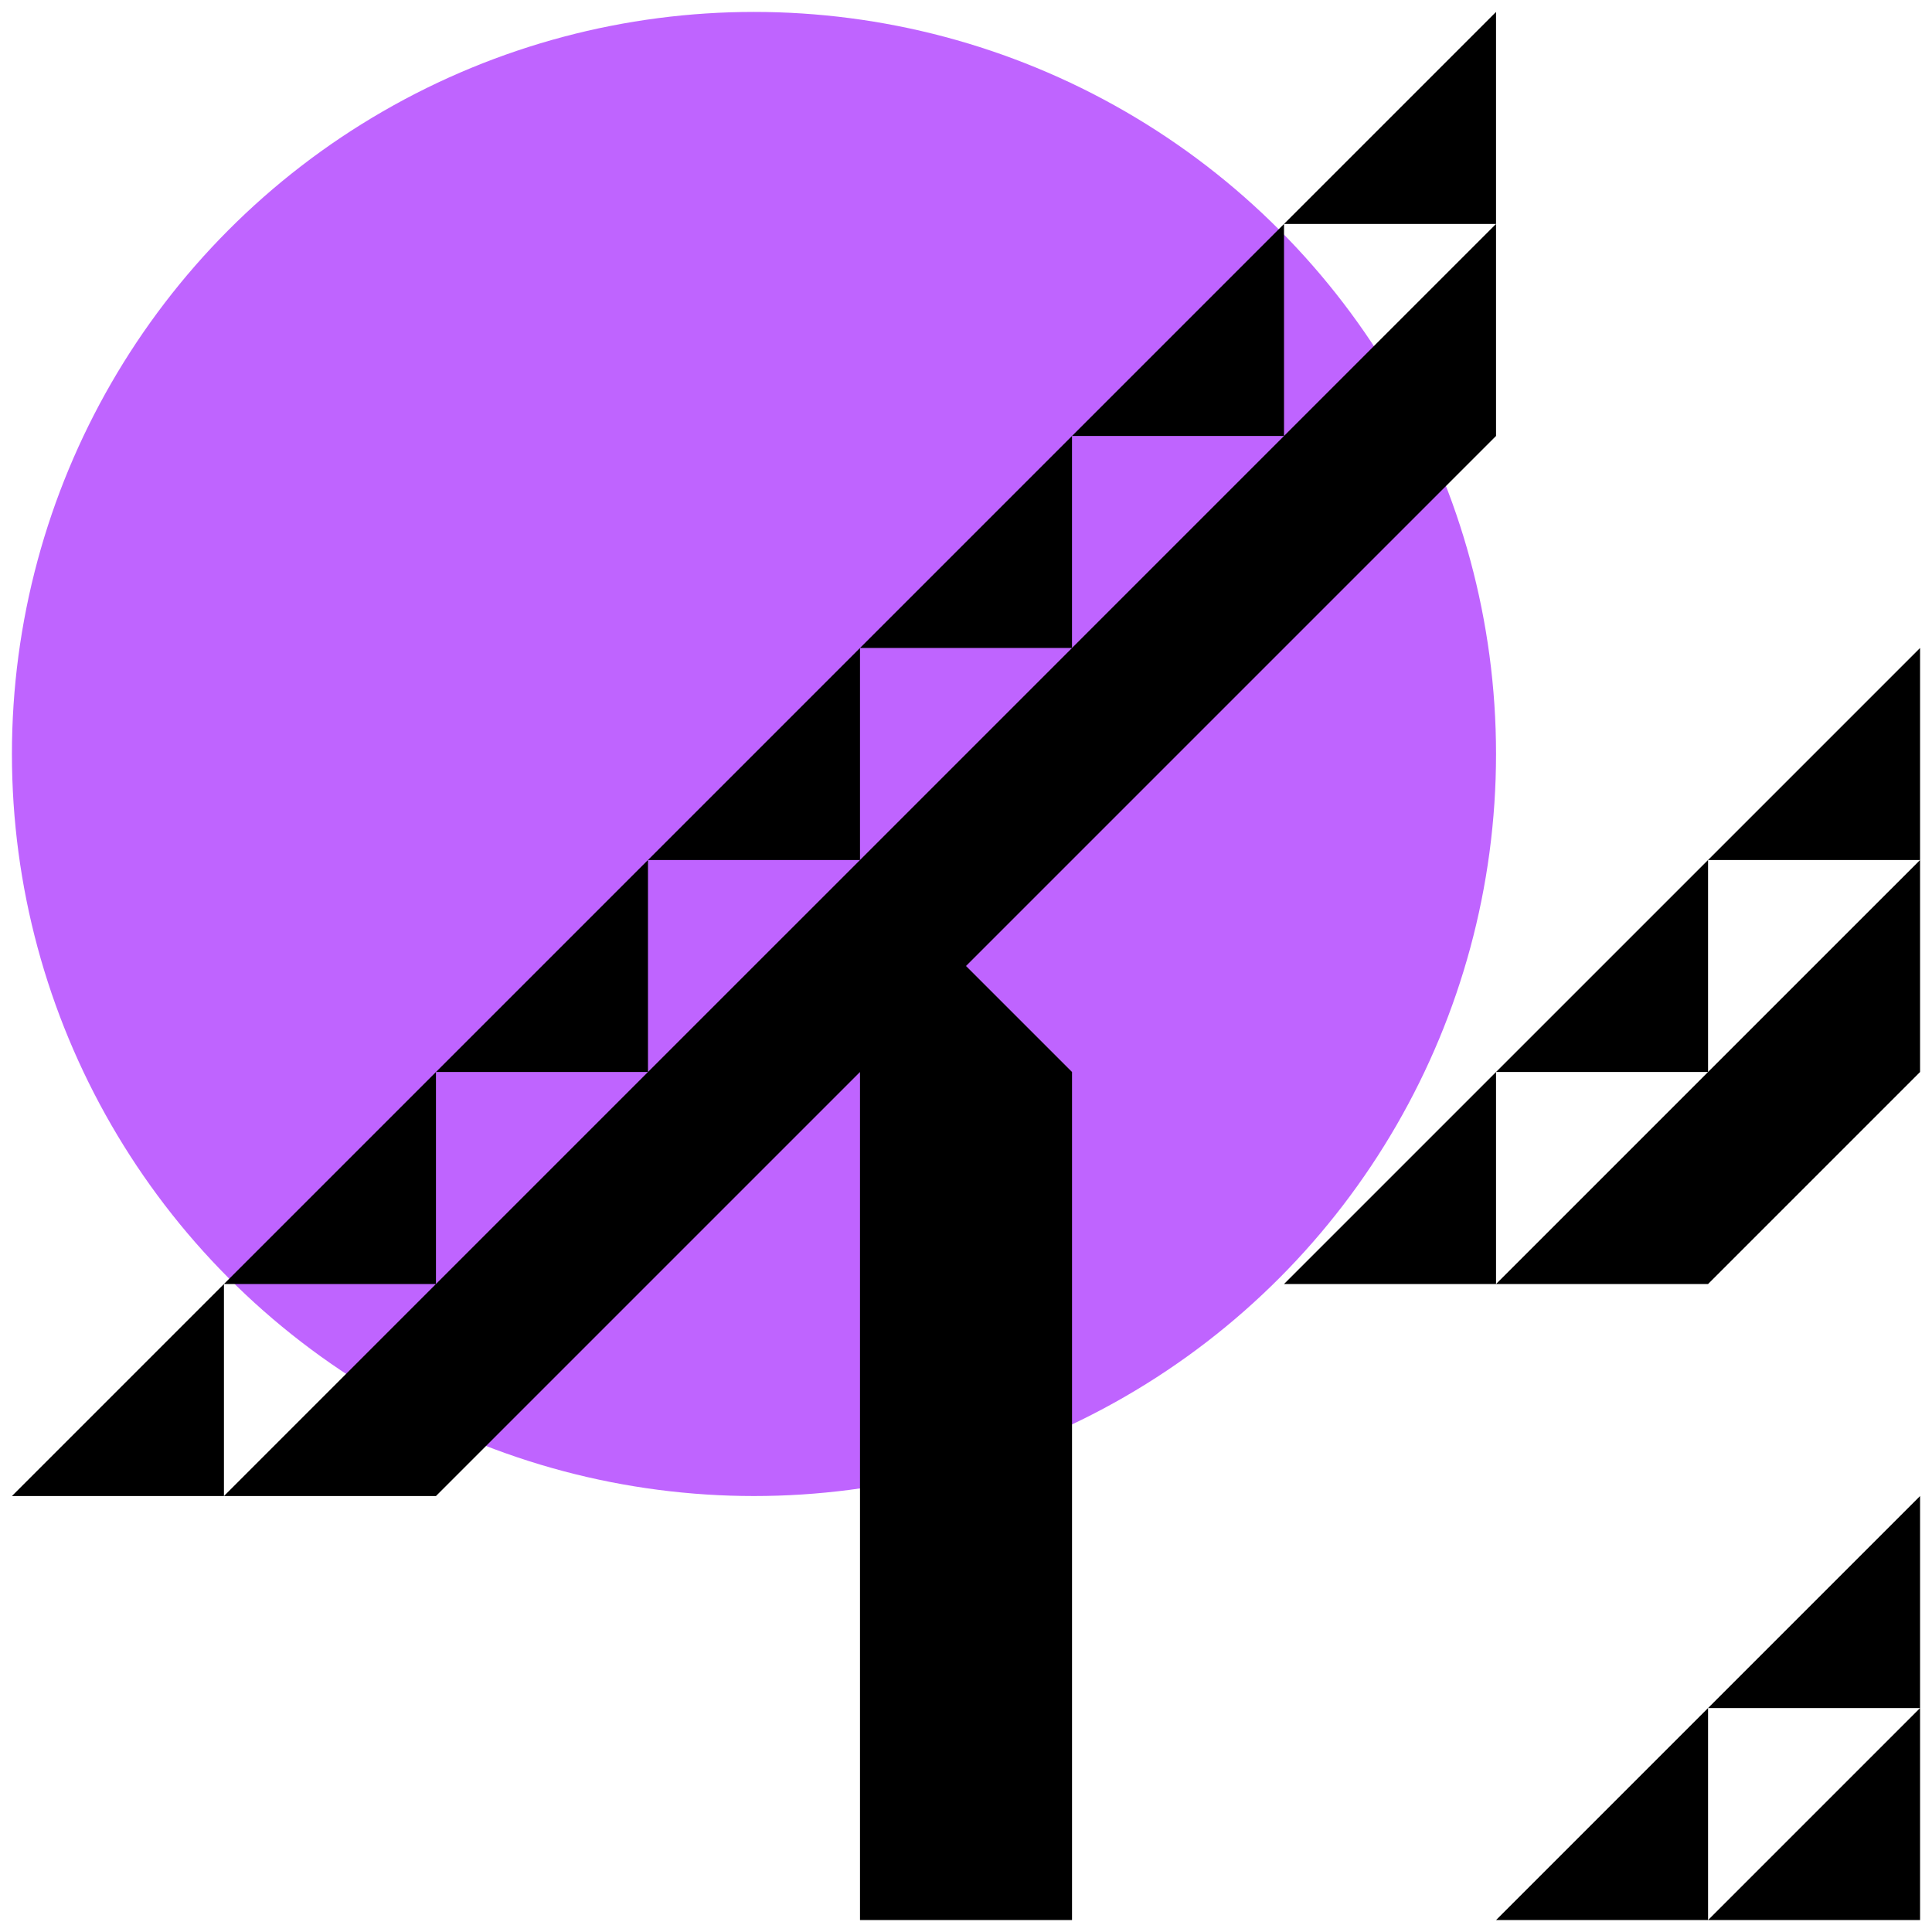 <svg xmlns="http://www.w3.org/2000/svg" viewBox="0 0 810 810"><defs><style>.cls-1{fill:#bf64ff;}</style></defs><title>Artboard 102pv</title><g id="for_web" data-name="for web"><circle class="cls-1" cx="316.11" cy="316.11" r="311.11"/><path d="M627.22,182.78V93.89h0l-88.89,88.89V93.89h88.89V5L538.33,93.89h0l-88.89,88.89h0l-88.89,88.89h0l-88.89,88.89h0l-88.89,88.89h0L93.89,538.33h0L5,627.22H93.89V538.33h88.89V449.44h88.89l-88.89,88.89L93.89,627.22h88.89L360.56,449.44V805h88.89V449.44L405,405Zm-88.89,0-88.89,88.89V182.78ZM271.67,449.44V360.56h88.89V271.67h88.89l-88.89,88.89Z"/><polygon points="627.22 538.33 627.22 449.44 716.11 449.44 627.22 538.33 627.22 538.33 716.11 538.33 805 449.44 805 360.56 805 360.56 716.11 449.44 716.11 360.56 805 360.56 805 271.67 716.11 360.56 716.11 360.56 627.22 449.44 627.22 449.44 538.33 538.33 627.22 538.33"/><polygon points="627.22 805 716.11 805 716.11 805 716.11 716.11 627.22 805"/><polygon points="716.11 716.11 805 716.11 716.11 805 805 805 805 716.11 805 716.11 805 627.22 716.11 716.11"/></g></svg>